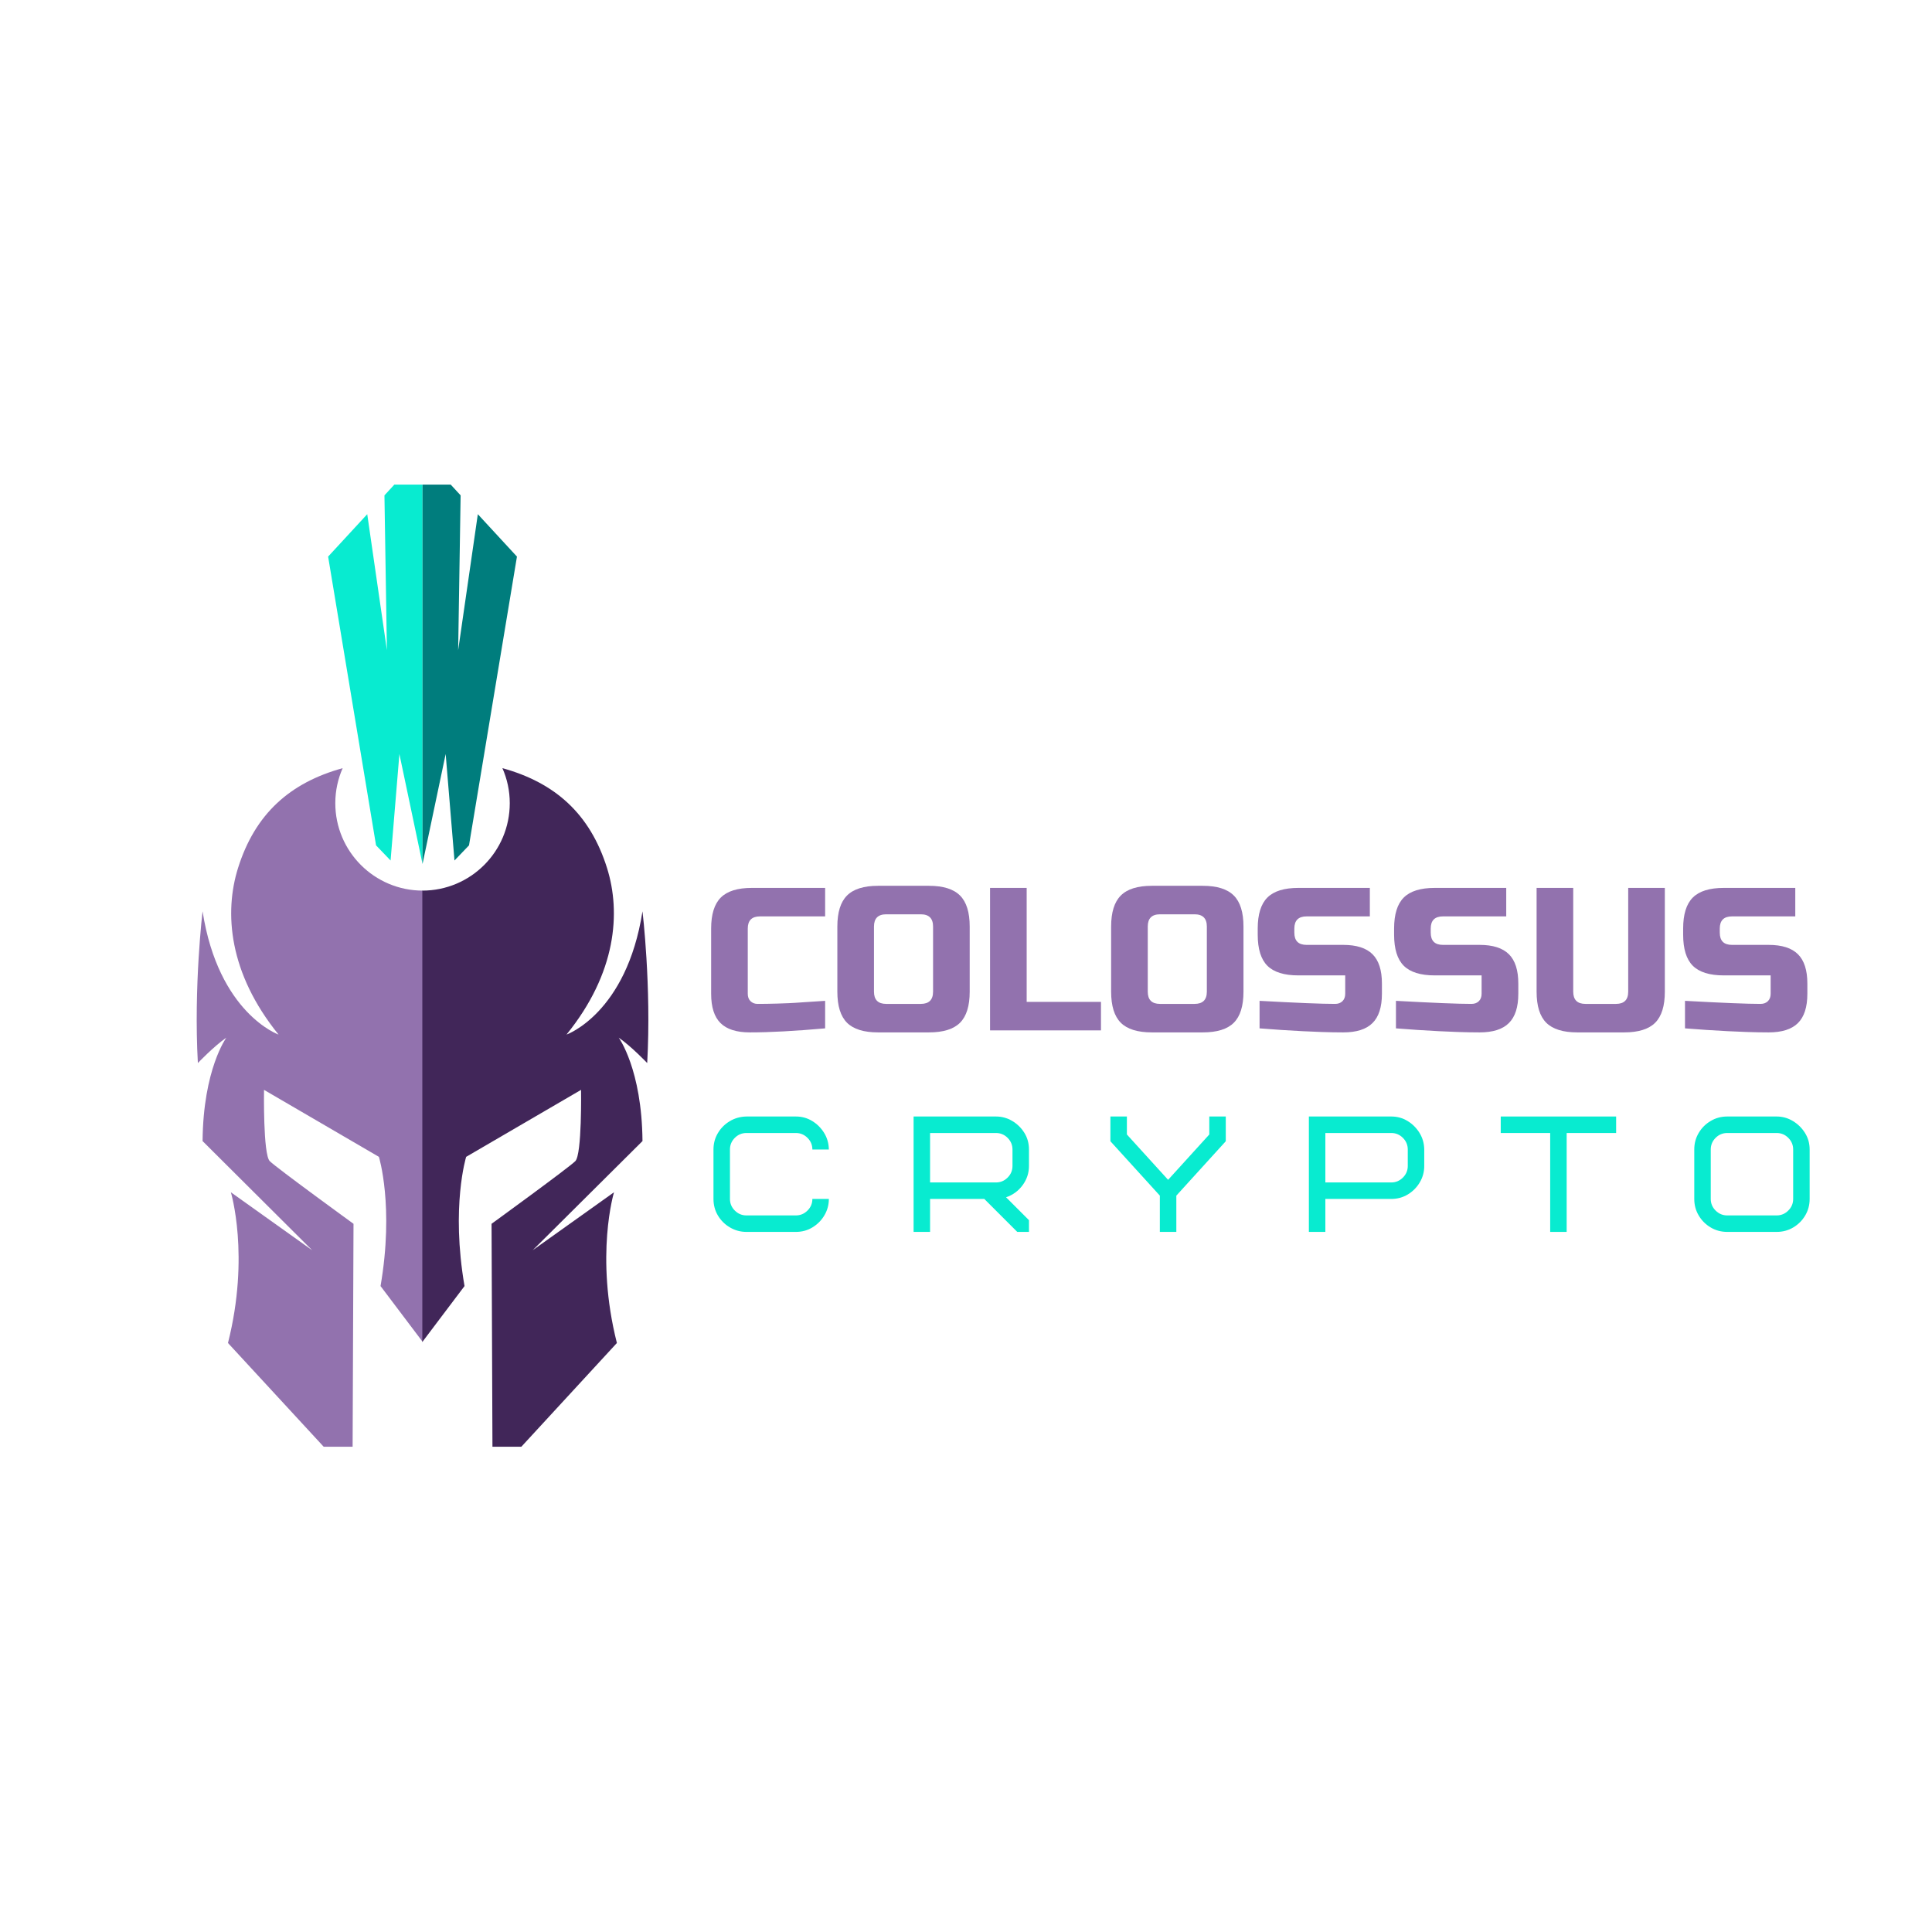 <svg xmlns="http://www.w3.org/2000/svg" xmlns:xlink="http://www.w3.org/1999/xlink" width="500" zoomAndPan="magnify" viewBox="0 0 375 375" height="500" preserveAspectRatio="xMidYMid meet" version="1.0"><defs><g/><clipPath id="badc652ba8"><path d="M 63 94.055 L 83 94.055 L 83 168 L 63 168 Z M 63 94.055 " clip-rule="nonzero"/></clipPath><clipPath id="801a5bcc2c"><path d="M 82 94.055 L 101 94.055 L 101 168 L 82 168 Z M 82 94.055 " clip-rule="nonzero"/></clipPath><clipPath id="15fbdd7895"><path d="M 38 149 L 83 149 L 83 280.805 L 38 280.805 Z M 38 149 " clip-rule="nonzero"/></clipPath><clipPath id="3b1ba3a3be"><path d="M 81 149 L 126 149 L 126 280.805 L 81 280.805 Z M 81 149 " clip-rule="nonzero"/></clipPath></defs><g clip-path="url(#badc652ba8)"><path fill="#08ebd0" d="M 82.012 88.121 L 74.621 96.148 L 75.098 126.199 L 71.281 99.805 L 63.688 108.035 L 72.992 164.082 L 75.812 167.023 L 77.523 146.352 L 82.012 167.699 Z M 82.012 88.121 " fill-opacity="1" fill-rule="evenodd"/></g><g clip-path="url(#801a5bcc2c)"><path fill="#007d7d" d="M 82.012 88.121 L 89.406 96.148 L 88.93 126.199 L 92.746 99.805 L 100.34 108.035 L 91.035 164.082 L 88.215 167.023 L 86.504 146.352 L 82.012 167.699 Z M 82.012 88.121 " fill-opacity="1" fill-rule="evenodd"/></g><g clip-path="url(#15fbdd7895)"><path fill="#9272ae" d="M 46.199 168.492 C 43.496 177.121 44.371 188.848 54.07 200.812 C 54.07 200.812 42.422 196.715 39.32 176.883 C 39.32 176.883 37.574 191.43 38.406 206.336 C 38.406 206.336 41.469 203.117 43.934 201.406 C 43.934 201.406 39.441 207.527 39.32 221.48 L 60.59 242.668 L 44.809 231.418 C 44.809 231.418 48.543 243.699 44.25 260.676 L 68.418 286.871 L 68.617 237.539 C 68.617 237.539 53.672 226.688 52.359 225.375 C 51.047 224.062 51.246 211.543 51.246 211.543 L 73.547 224.543 C 73.547 224.543 76.527 234.16 73.863 249.625 L 82.055 260.477 L 82.055 172.867 C 72.672 172.867 65.082 165.273 65.082 155.895 C 65.082 153.469 65.598 151.164 66.512 149.098 C 56.297 151.918 49.5 157.961 46.199 168.492 Z M 46.199 168.492 " fill-opacity="1" fill-rule="evenodd"/></g><g clip-path="url(#3b1ba3a3be)"><path fill="#412659" d="M 117.828 168.492 C 120.531 177.121 119.656 188.848 109.957 200.812 C 109.957 200.812 121.605 196.715 124.707 176.883 C 124.707 176.883 126.453 191.43 125.621 206.336 C 125.621 206.336 122.559 203.117 120.094 201.406 C 120.094 201.406 124.586 207.527 124.707 221.48 L 103.398 242.668 L 119.18 231.418 C 119.18 231.418 115.445 243.699 119.738 260.676 L 95.609 286.871 L 95.41 237.539 C 95.41 237.539 110.355 226.688 111.668 225.375 C 112.98 224.062 112.781 211.543 112.781 211.543 L 90.48 224.543 C 90.48 224.543 87.5 234.16 90.164 249.625 L 81.973 260.477 L 81.973 172.867 C 91.355 172.867 98.945 165.273 98.945 155.895 C 98.945 153.469 98.43 151.164 97.516 149.098 C 107.73 151.918 114.527 157.961 117.828 168.492 Z M 117.828 168.492 " fill-opacity="1" fill-rule="evenodd"/></g><g fill="#9272ae" fill-opacity="1"><g transform="translate(136.454, 199.996)"><g><path d="M 23.703 -0.391 C 17.828 0.129 12.957 0.391 9.094 0.391 C 6.508 0.391 4.609 -0.211 3.391 -1.422 C 2.18 -2.629 1.578 -4.523 1.578 -7.109 L 1.578 -19.766 C 1.578 -22.523 2.203 -24.531 3.453 -25.781 C 4.703 -27.031 6.711 -27.656 9.484 -27.656 L 23.703 -27.656 L 23.703 -22.125 L 11.062 -22.125 C 9.477 -22.125 8.688 -21.336 8.688 -19.766 L 8.688 -7.109 C 8.688 -6.504 8.863 -6.023 9.219 -5.672 C 9.582 -5.316 10.039 -5.141 10.594 -5.141 C 11.145 -5.141 11.75 -5.145 12.406 -5.156 C 13.062 -5.164 13.742 -5.18 14.453 -5.203 C 15.172 -5.234 15.891 -5.258 16.609 -5.281 C 17.336 -5.312 18.273 -5.367 19.422 -5.453 C 20.566 -5.535 21.992 -5.629 23.703 -5.734 Z M 23.703 -0.391 "/></g></g></g><g fill="#9272ae" fill-opacity="1"><g transform="translate(160.951, 199.996)"><g><path d="M 20.156 -20.156 C 20.156 -21.738 19.363 -22.531 17.781 -22.531 L 11.062 -22.531 C 9.477 -22.531 8.688 -21.738 8.688 -20.156 L 8.688 -7.516 C 8.688 -5.93 9.477 -5.141 11.062 -5.141 L 17.781 -5.141 C 19.363 -5.141 20.156 -5.93 20.156 -7.516 Z M 27.266 -7.516 C 27.266 -4.742 26.641 -2.734 25.391 -1.484 C 24.141 -0.234 22.129 0.391 19.359 0.391 L 9.484 0.391 C 6.711 0.391 4.703 -0.234 3.453 -1.484 C 2.203 -2.734 1.578 -4.742 1.578 -7.516 L 1.578 -20.156 C 1.578 -22.914 2.203 -24.922 3.453 -26.172 C 4.703 -27.43 6.711 -28.062 9.484 -28.062 L 19.359 -28.062 C 22.129 -28.062 24.141 -27.43 25.391 -26.172 C 26.641 -24.922 27.266 -22.914 27.266 -20.156 Z M 27.266 -7.516 "/></g></g></g><g fill="#9272ae" fill-opacity="1"><g transform="translate(189.793, 199.996)"><g><path d="M 9.484 -5.531 L 23.906 -5.531 L 23.906 0 L 2.375 0 L 2.375 -27.656 L 9.484 -27.656 Z M 9.484 -5.531 "/></g></g></g><g fill="#9272ae" fill-opacity="1"><g transform="translate(214.092, 199.996)"><g><path d="M 20.156 -20.156 C 20.156 -21.738 19.363 -22.531 17.781 -22.531 L 11.062 -22.531 C 9.477 -22.531 8.688 -21.738 8.688 -20.156 L 8.688 -7.516 C 8.688 -5.93 9.477 -5.141 11.062 -5.141 L 17.781 -5.141 C 19.363 -5.141 20.156 -5.93 20.156 -7.516 Z M 27.266 -7.516 C 27.266 -4.742 26.641 -2.734 25.391 -1.484 C 24.141 -0.234 22.129 0.391 19.359 0.391 L 9.484 0.391 C 6.711 0.391 4.703 -0.234 3.453 -1.484 C 2.203 -2.734 1.578 -4.742 1.578 -7.516 L 1.578 -20.156 C 1.578 -22.914 2.203 -24.922 3.453 -26.172 C 4.703 -27.43 6.711 -28.062 9.484 -28.062 L 19.359 -28.062 C 22.129 -28.062 24.141 -27.43 25.391 -26.172 C 26.641 -24.922 27.266 -22.914 27.266 -20.156 Z M 27.266 -7.516 "/></g></g></g><g fill="#9272ae" fill-opacity="1"><g transform="translate(242.934, 199.996)"><g><path d="M 1.547 -5.734 C 8.766 -5.336 13.648 -5.141 16.203 -5.141 C 16.805 -5.141 17.285 -5.316 17.641 -5.672 C 17.992 -6.023 18.172 -6.504 18.172 -7.109 L 18.172 -10.672 L 9.094 -10.672 C 6.32 -10.672 4.312 -11.297 3.062 -12.547 C 1.812 -13.797 1.188 -15.805 1.188 -18.578 L 1.188 -19.766 C 1.188 -22.523 1.812 -24.531 3.062 -25.781 C 4.312 -27.031 6.32 -27.656 9.094 -27.656 L 22.953 -27.656 L 22.953 -22.125 L 10.672 -22.125 C 9.086 -22.125 8.297 -21.336 8.297 -19.766 L 8.297 -18.969 C 8.297 -17.383 9.086 -16.594 10.672 -16.594 L 17.781 -16.594 C 20.363 -16.594 22.258 -15.988 23.469 -14.781 C 24.688 -13.57 25.297 -11.676 25.297 -9.094 L 25.297 -7.109 C 25.297 -4.523 24.688 -2.629 23.469 -1.422 C 22.258 -0.211 20.363 0.391 17.781 0.391 C 16.438 0.391 15.016 0.363 13.516 0.312 L 9.875 0.156 C 7.188 0.02 4.41 -0.16 1.547 -0.391 Z M 1.547 -5.734 "/></g></g></g><g fill="#9272ae" fill-opacity="1"><g transform="translate(269.406, 199.996)"><g><path d="M 1.547 -5.734 C 8.766 -5.336 13.648 -5.141 16.203 -5.141 C 16.805 -5.141 17.285 -5.316 17.641 -5.672 C 17.992 -6.023 18.172 -6.504 18.172 -7.109 L 18.172 -10.672 L 9.094 -10.672 C 6.32 -10.672 4.312 -11.297 3.062 -12.547 C 1.812 -13.797 1.188 -15.805 1.188 -18.578 L 1.188 -19.766 C 1.188 -22.523 1.812 -24.531 3.062 -25.781 C 4.312 -27.031 6.32 -27.656 9.094 -27.656 L 22.953 -27.656 L 22.953 -22.125 L 10.672 -22.125 C 9.086 -22.125 8.297 -21.336 8.297 -19.766 L 8.297 -18.969 C 8.297 -17.383 9.086 -16.594 10.672 -16.594 L 17.781 -16.594 C 20.363 -16.594 22.258 -15.988 23.469 -14.781 C 24.688 -13.57 25.297 -11.676 25.297 -9.094 L 25.297 -7.109 C 25.297 -4.523 24.688 -2.629 23.469 -1.422 C 22.258 -0.211 20.363 0.391 17.781 0.391 C 16.438 0.391 15.016 0.363 13.516 0.312 L 9.875 0.156 C 7.188 0.02 4.41 -0.16 1.547 -0.391 Z M 1.547 -5.734 "/></g></g></g><g fill="#9272ae" fill-opacity="1"><g transform="translate(295.878, 199.996)"><g><path d="M 20.156 -27.656 L 27.266 -27.656 L 27.266 -7.516 C 27.266 -4.742 26.641 -2.734 25.391 -1.484 C 24.141 -0.234 22.129 0.391 19.359 0.391 L 10.281 0.391 C 7.508 0.391 5.5 -0.234 4.25 -1.484 C 3 -2.734 2.375 -4.742 2.375 -7.516 L 2.375 -27.656 L 9.484 -27.656 L 9.484 -7.516 C 9.484 -5.93 10.273 -5.141 11.859 -5.141 L 17.781 -5.141 C 19.363 -5.141 20.156 -5.93 20.156 -7.516 Z M 20.156 -27.656 "/></g></g></g><g fill="#9272ae" fill-opacity="1"><g transform="translate(325.51, 199.996)"><g><path d="M 1.547 -5.734 C 8.766 -5.336 13.648 -5.141 16.203 -5.141 C 16.805 -5.141 17.285 -5.316 17.641 -5.672 C 17.992 -6.023 18.172 -6.504 18.172 -7.109 L 18.172 -10.672 L 9.094 -10.672 C 6.32 -10.672 4.312 -11.297 3.062 -12.547 C 1.812 -13.797 1.188 -15.805 1.188 -18.578 L 1.188 -19.766 C 1.188 -22.523 1.812 -24.531 3.062 -25.781 C 4.312 -27.031 6.32 -27.656 9.094 -27.656 L 22.953 -27.656 L 22.953 -22.125 L 10.672 -22.125 C 9.086 -22.125 8.297 -21.336 8.297 -19.766 L 8.297 -18.969 C 8.297 -17.383 9.086 -16.594 10.672 -16.594 L 17.781 -16.594 C 20.363 -16.594 22.258 -15.988 23.469 -14.781 C 24.688 -13.57 25.297 -11.676 25.297 -9.094 L 25.297 -7.109 C 25.297 -4.523 24.688 -2.629 23.469 -1.422 C 22.258 -0.211 20.363 0.391 17.781 0.391 C 16.438 0.391 15.016 0.363 13.516 0.312 L 9.875 0.156 C 7.188 0.02 4.41 -0.16 1.547 -0.391 Z M 1.547 -5.734 "/></g></g></g><g fill="#08ebd0" fill-opacity="1"><g transform="translate(137.204, 239.111)"><g><path d="M 7.68 -22.398 L 17.277 -22.398 C 18.43 -22.398 19.48 -22.109 20.43 -21.531 C 21.379 -20.957 22.152 -20.188 22.75 -19.23 C 23.344 -18.27 23.656 -17.191 23.676 -15.996 L 20.477 -15.996 C 20.477 -16.871 20.164 -17.625 19.531 -18.254 C 18.902 -18.883 18.152 -19.195 17.277 -19.195 L 7.68 -19.195 C 6.805 -19.195 6.051 -18.883 5.422 -18.254 C 4.793 -17.625 4.48 -16.871 4.48 -15.996 L 4.48 -6.398 C 4.48 -5.523 4.793 -4.773 5.422 -4.145 C 6.051 -3.516 6.805 -3.199 7.68 -3.199 L 17.277 -3.199 C 18.152 -3.199 18.902 -3.516 19.531 -4.145 C 20.164 -4.773 20.477 -5.523 20.477 -6.398 L 23.676 -6.398 C 23.676 -5.27 23.395 -4.219 22.828 -3.246 C 22.262 -2.277 21.496 -1.492 20.523 -0.895 C 19.555 -0.297 18.473 0 17.277 0 L 7.68 0 C 6.547 0 5.492 -0.281 4.512 -0.848 C 3.531 -1.414 2.746 -2.18 2.16 -3.152 C 1.574 -4.121 1.281 -5.203 1.281 -6.398 L 1.281 -15.996 C 1.281 -17.148 1.562 -18.207 2.129 -19.164 C 2.691 -20.125 3.461 -20.898 4.43 -21.484 C 5.402 -22.07 6.484 -22.375 7.68 -22.398 Z M 7.68 -22.398 "/></g></g></g><g fill="#08ebd0" fill-opacity="1"><g transform="translate(175.726, 239.111)"><g><path d="M 20.797 -12.797 L 20.797 -15.996 C 20.797 -16.871 20.48 -17.625 19.852 -18.254 C 19.223 -18.883 18.473 -19.195 17.598 -19.195 L 4.801 -19.195 L 4.801 -9.598 L 17.598 -9.598 C 18.473 -9.598 19.223 -9.914 19.852 -10.543 C 20.48 -11.172 20.797 -11.922 20.797 -12.797 Z M 23.996 0 L 21.723 0 L 15.324 -6.398 L 4.801 -6.398 L 4.801 0 L 1.602 0 L 1.602 -22.398 L 17.598 -22.398 C 18.727 -22.398 19.777 -22.109 20.75 -21.531 C 21.719 -20.957 22.504 -20.188 23.102 -19.23 C 23.699 -18.27 23.996 -17.191 23.996 -15.996 L 23.996 -12.797 C 23.996 -11.434 23.586 -10.191 22.766 -9.07 C 21.941 -7.949 20.871 -7.168 19.551 -6.719 L 23.996 -2.273 Z M 23.996 0 "/></g></g></g><g fill="#08ebd0" fill-opacity="1"><g transform="translate(214.888, 239.111)"><g><path d="M 23.035 -17.598 L 13.438 -7.039 L 13.438 0 L 10.238 0 L 10.238 -7.039 L 0.641 -17.598 L 0.641 -22.398 L 3.84 -22.398 L 3.84 -18.91 L 11.84 -10.109 L 19.836 -18.91 L 19.836 -22.398 L 23.035 -22.398 Z M 23.035 -17.598 "/></g></g></g><g fill="#08ebd0" fill-opacity="1"><g transform="translate(252.45, 239.111)"><g><path d="M 20.797 -12.797 L 20.797 -15.996 C 20.797 -16.871 20.48 -17.625 19.852 -18.254 C 19.223 -18.883 18.473 -19.195 17.598 -19.195 L 4.801 -19.195 L 4.801 -9.598 L 17.598 -9.598 C 18.473 -9.598 19.223 -9.914 19.852 -10.543 C 20.48 -11.172 20.797 -11.922 20.797 -12.797 Z M 23.996 -15.996 L 23.996 -12.797 C 23.996 -11.668 23.715 -10.617 23.148 -9.648 C 22.582 -8.676 21.816 -7.891 20.844 -7.293 C 19.875 -6.699 18.793 -6.398 17.598 -6.398 L 4.801 -6.398 L 4.801 0 L 1.602 0 L 1.602 -22.398 L 17.598 -22.398 C 18.75 -22.398 19.801 -22.109 20.75 -21.531 C 21.699 -20.957 22.473 -20.188 23.07 -19.23 C 23.664 -18.27 23.977 -17.191 23.996 -15.996 Z M 23.996 -15.996 "/></g></g></g><g fill="#08ebd0" fill-opacity="1"><g transform="translate(291.292, 239.111)"><g><path d="M 22.398 -19.195 L 12.797 -19.195 L 12.797 0 L 9.598 0 L 9.598 -19.195 L 0 -19.195 L 0 -22.398 L 22.398 -22.398 Z M 22.398 -19.195 "/></g></g></g><g fill="#08ebd0" fill-opacity="1"><g transform="translate(327.575, 239.111)"><g><path d="M 20.477 -6.398 L 20.477 -15.996 C 20.477 -16.871 20.164 -17.625 19.531 -18.254 C 18.902 -18.883 18.152 -19.195 17.277 -19.195 L 7.68 -19.195 C 6.805 -19.195 6.051 -18.883 5.422 -18.254 C 4.793 -17.625 4.48 -16.871 4.48 -15.996 L 4.48 -6.398 C 4.48 -5.523 4.793 -4.773 5.422 -4.145 C 6.051 -3.516 6.805 -3.199 7.68 -3.199 L 17.277 -3.199 C 18.152 -3.199 18.902 -3.516 19.531 -4.145 C 20.164 -4.773 20.477 -5.523 20.477 -6.398 Z M 23.676 -15.996 L 23.676 -6.398 C 23.676 -5.227 23.387 -4.152 22.812 -3.184 C 22.238 -2.215 21.465 -1.441 20.492 -0.863 C 19.523 -0.289 18.449 0 17.277 0 L 7.68 0 C 6.504 0 5.434 -0.289 4.465 -0.863 C 3.492 -1.441 2.719 -2.215 2.145 -3.184 C 1.566 -4.152 1.281 -5.227 1.281 -6.398 L 1.281 -15.996 C 1.281 -17.172 1.566 -18.242 2.145 -19.215 C 2.719 -20.184 3.492 -20.957 4.465 -21.531 C 5.434 -22.109 6.504 -22.398 7.68 -22.398 L 17.277 -22.398 C 18.406 -22.398 19.457 -22.102 20.43 -21.516 C 21.398 -20.93 22.184 -20.156 22.781 -19.195 C 23.379 -18.238 23.676 -17.172 23.676 -15.996 Z M 23.676 -15.996 "/></g></g></g></svg>